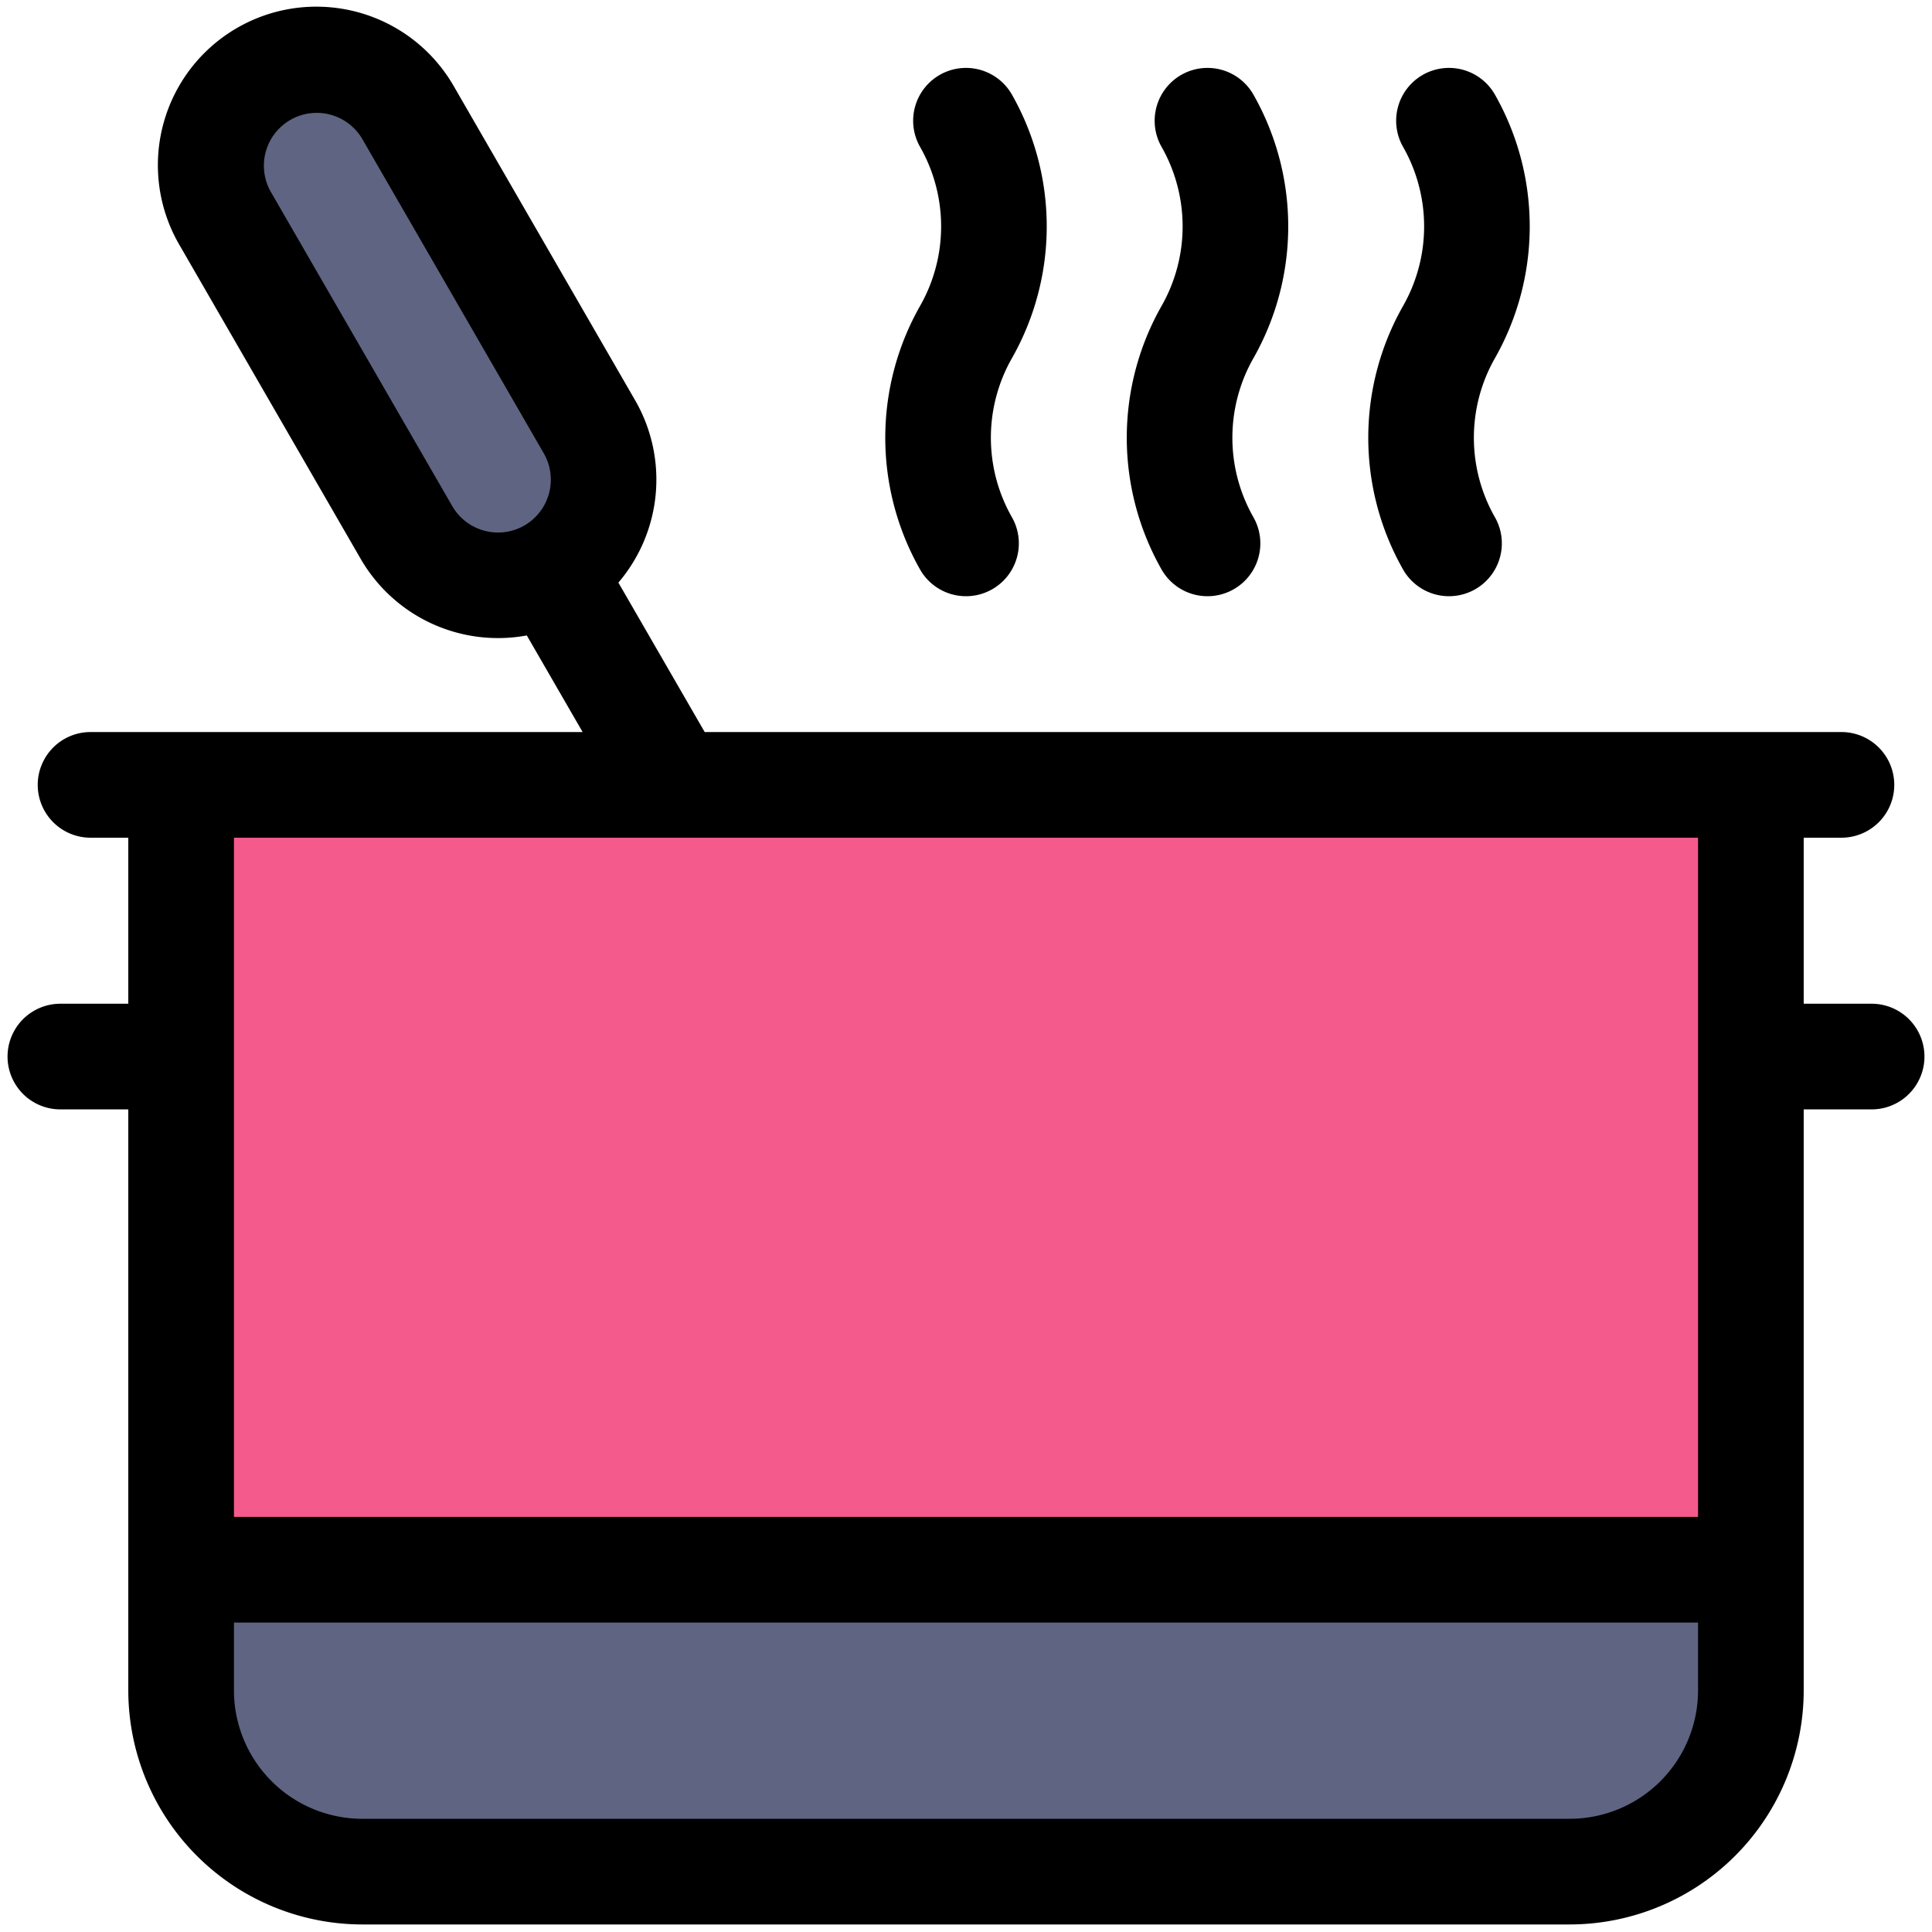 <svg id="Filled_Expand" height="512" viewBox="0 0 64 64" width="512" xmlns="http://www.w3.org/2000/svg" data-name="Filled Expand"><rect fill="#5f6482" height="19" rx="3.5" transform="matrix(.866 -.5 .5 .866 -3.54 8.183)" width="7" x="10.001" y="1.197"/><path d="m6 26h52a0 0 0 0 1 0 0v30a6 6 0 0 1 -6 6h-40a6 6 0 0 1 -6-6v-30a0 0 0 0 1 0 0z" fill="#f55a8c"/><path d="m6 52h52a0 0 0 0 1 0 0v4a6 6 0 0 1 -6 6h-40a6 6 0 0 1 -6-6v-4a0 0 0 0 1 0 0z" fill="#5f6482"/><path d="m62 33.25h-2.25v-5.5h1.25a1.75 1.75 0 0 0 0-3.5h-37.656l-2.859-4.95a5.257 5.257 0 0 0 .559-6.032l-6-10.392a5.25 5.25 0 1 0 -9.093 5.25l6 10.392a5.255 5.255 0 0 0 5.5 2.532l1.849 3.2h-16.3a1.75 1.75 0 0 0 0 3.5h1.25v5.5h-2.25a1.75 1.75 0 0 0 0 3.5h2.25v19.25a7.759 7.759 0 0 0 7.75 7.75h40a7.759 7.759 0 0 0 7.75-7.75v-19.25h2.25a1.75 1.75 0 0 0 0-3.5zm-44.628-15.843a1.752 1.752 0 0 1 -2.39-.641l-6-10.392a1.75 1.75 0 1 1 3.031-1.75l6 10.392a1.753 1.753 0 0 1 -.641 2.391zm38.878 38.593a4.255 4.255 0 0 1 -4.25 4.25h-40a4.255 4.255 0 0 1 -4.25-4.25v-2.25h48.5zm0-5.75h-48.5v-22.5h48.5z"/><path d="m46.48 10.132a8.842 8.842 0 0 0 0 8.736 1.75 1.75 0 0 0 3.04-1.736 5.325 5.325 0 0 1 0-5.264 8.842 8.842 0 0 0 0-8.736 1.75 1.75 0 0 0 -3.04 1.736 5.325 5.325 0 0 1 0 5.264z"/><path d="m38.48 10.132a8.842 8.842 0 0 0 0 8.736 1.75 1.75 0 0 0 3.04-1.736 5.325 5.325 0 0 1 0-5.264 8.842 8.842 0 0 0 0-8.736 1.75 1.75 0 0 0 -3.04 1.736 5.325 5.325 0 0 1 0 5.264z"/><path d="m30.48 10.132a8.842 8.842 0 0 0 0 8.736 1.75 1.75 0 0 0 3.04-1.736 5.325 5.325 0 0 1 0-5.264 8.842 8.842 0 0 0 0-8.736 1.75 1.75 0 1 0 -3.04 1.736 5.325 5.325 0 0 1 0 5.264z"/></svg>